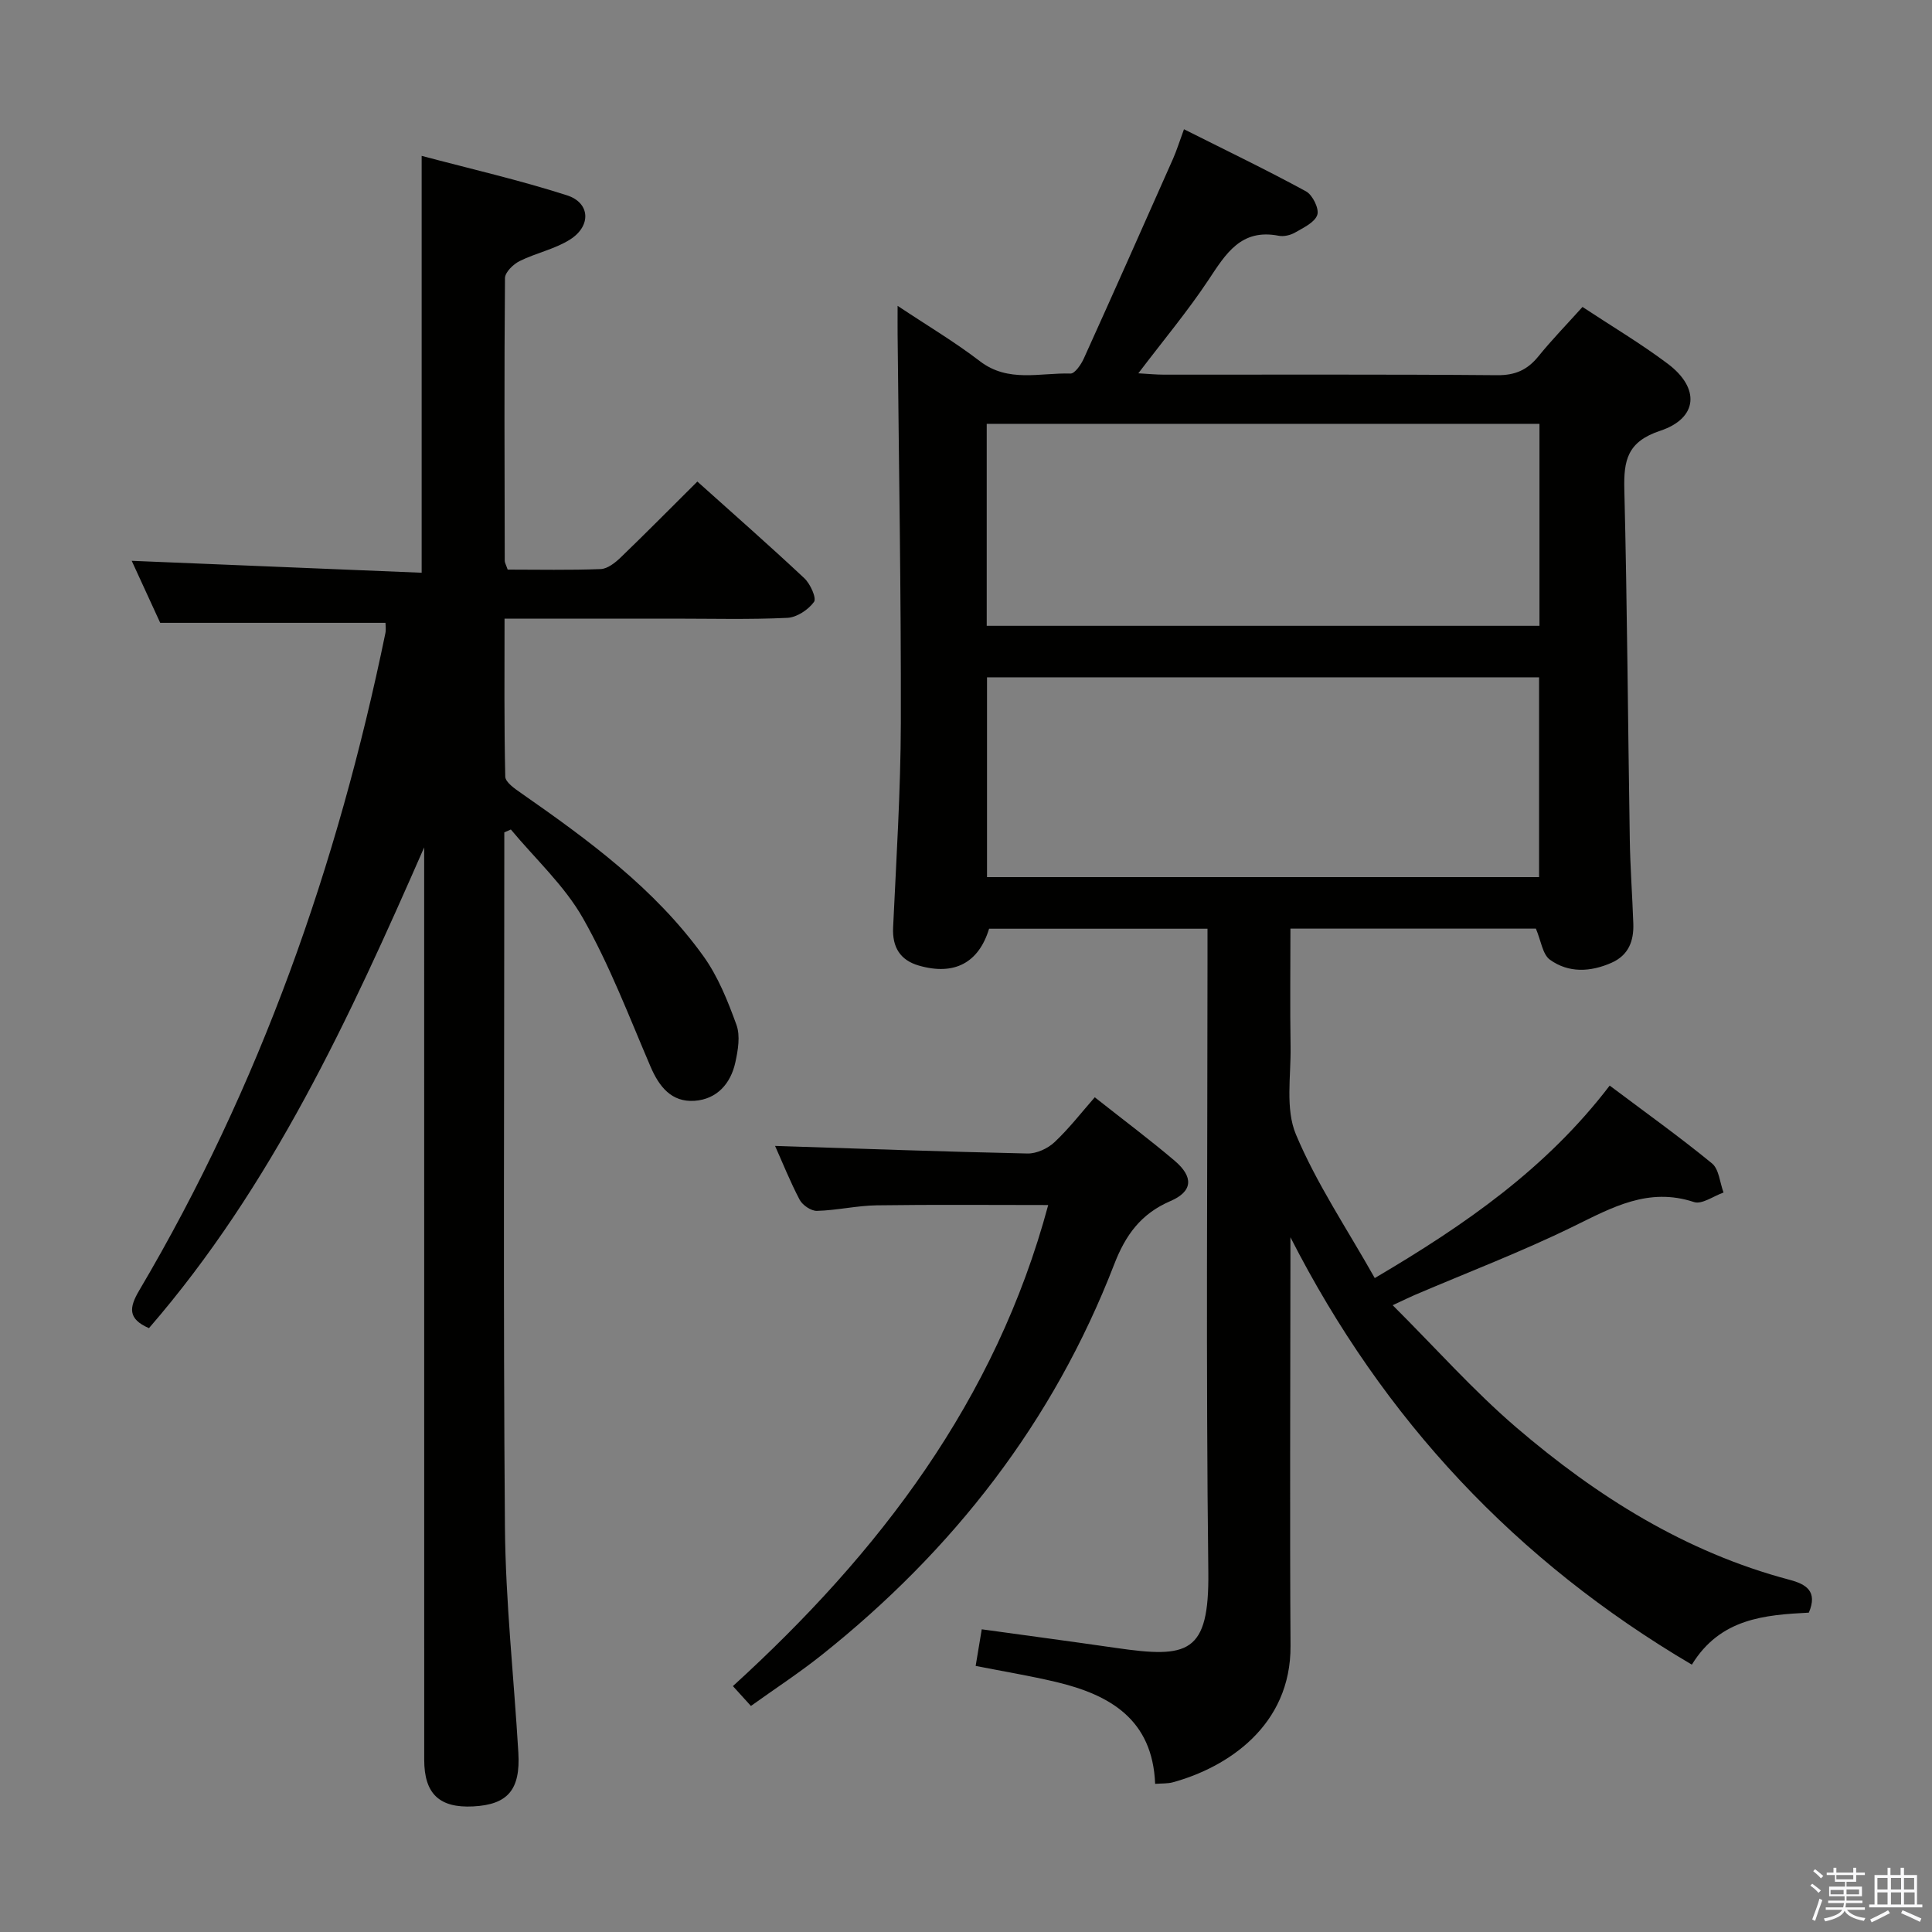 <svg enable-background="new 0 0 400 400" viewBox="0 0 400 400" xmlns="http://www.w3.org/2000/svg"><rect x="0" y="0" width="400" height="400" fill="#808080" stroke="none"/><path d="m374.8 390.4.4-.4c.7.5 1.3 1 1.8 1.4l-.5.5c-.5-.6-1.1-1.1-1.7-1.5zm1 7.3-.6-.3c.5-1.4 1.1-2.8 1.5-4.3.2.1.4.2.6.3-.5 1.3-1 2.8-1.5 4.3zm-.4-10.3.4-.4c.4.3 1 .8 1.7 1.4l-.5.5c-.4-.5-1-1-1.6-1.5zm2.5.3h1.7v-1h.6v1h3.5v-1h.6v1h1.8v.5h-1.8v1.4h-2v1h3.2v2h-3.2v.9h3.3v.5h-3.4c0 .3-.1.6-.1.9h4v.5h-3.7c.7.9 1.9 1.5 3.8 1.7-.1.2-.2.4-.3.6-2.1-.4-3.5-1.1-4-2.1-.4 1-1.8 1.7-4 2.2-.1-.2-.2-.4-.3-.6 2.1-.4 3.4-1 3.8-1.8h-3.4v-.5h3.6c.1-.3.1-.6.2-.9h-3.3v-.5h3.4c0-.3 0-.6 0-.9h-3.2v-2h3.3v-1h-2.1v-1.4h-1.7v-.5zm1.1 3.5v1h2.7c0-.3 0-.4 0-.4 0-.1 0-.2 0-.2 0-.1 0-.2 0-.3h-2.7zm1.2-3v.9h3.5v-.9zm4.7 3h-2.6v.6.4h2.6z" fill="#fafafb"/><path d="m393.6 386.7h.6v1.5h2.7v6.1h1.1v.6h-11v-.6h1.1v-6.1h2.7v-1.5h.6v1.5h2.1v-1.5zm-2.7 8.8.4.6c-1.2.6-2.5 1.3-3.8 1.9-.1-.2-.2-.4-.3-.6 1.2-.6 2.5-1.2 3.7-1.9zm-2.2-6.7v2.4h2.1v-2.4zm0 3v2.5h2.1v-2.5zm2.8-3v2.4h2.1v-2.4zm0 3v2.5h2.1v-2.5zm6 6.1c-1.4-.7-2.7-1.3-3.9-1.8l.3-.6c1.5.6 2.7 1.2 3.9 1.7zm-1.2-9.1h-2.1v2.4h2.1zm-2.1 3v2.5h2.2v-2.5z" fill="#fafafb"/><g fill="#010100"><path d="m284.63 264.61c18.87-11.11 35.57-22.75 48.64-39.85 7.28 5.47 14.4 10.56 21.17 16.1 1.47 1.2 1.63 3.99 2.4 6.04-2.06.72-4.48 2.52-6.12 1.97-9.44-3.12-16.95 1.12-24.97 5.05-10.72 5.25-21.92 9.52-32.91 14.22-1.02.44-2.02.94-4.5 2.09 8.9 8.87 16.73 17.71 25.61 25.32 16.66 14.27 35.03 25.83 56.56 31.53 3.44.91 5.87 2.38 3.99 6.8-9.08.48-18.32 1.14-24.22 10.77-36.36-21.43-63.84-50.69-83.11-88.49v5.09c-.01 26.5-.15 52.99.02 79.49.11 16.6-13.13 25.2-24.38 28.27-1.07.29-2.23.21-3.65.32-.53-13.38-9.39-18.45-20.53-21.1-5.45-1.29-10.98-2.2-16.63-3.32.44-2.68.82-4.93 1.26-7.58 9.27 1.28 18.55 2.52 27.82 3.86 14.87 2.14 19.29 1.26 19.09-15.76-.51-42.32-.17-84.65-.17-126.98 0-1.96 0-3.93 0-6.17-15.33 0-30.26 0-45.22 0-2.13 7.02-7.16 9.77-14.55 7.63-3.83-1.11-5.52-3.77-5.32-7.9.66-14.12 1.56-28.25 1.6-42.37.06-26.8-.42-53.61-.67-80.42-.02-1.62 0-3.23 0-5.9 6.14 4.09 11.82 7.46 17.02 11.45 5.89 4.53 12.46 2.37 18.77 2.57.9.03 2.19-1.86 2.76-3.11 6.23-13.76 12.36-27.57 18.48-41.37.73-1.66 1.27-3.4 2.26-6.1 8.66 4.35 17.08 8.4 25.27 12.86 1.36.74 2.76 3.61 2.33 4.87-.54 1.58-2.88 2.66-4.61 3.66-.95.55-2.33.87-3.39.66-7.78-1.52-10.93 3.71-14.51 9.12-4.3 6.48-9.32 12.48-14.54 19.36 1.98.11 3.66.28 5.33.28 23 .02 45.99-.09 68.99.11 3.74.03 6.24-1.11 8.51-3.9 2.8-3.46 5.93-6.67 9.13-10.23 6.07 4.01 12.09 7.58 17.66 11.77 6.71 5.04 6.26 11.27-1.58 13.87-6.8 2.26-7.57 6.1-7.42 12.17.6 24.13.74 48.28 1.13 72.42.09 5.82.53 11.63.73 17.44.12 3.57-.95 6.54-4.53 8.12-4.37 1.92-8.86 2.14-12.73-.64-1.53-1.1-1.84-3.92-2.91-6.44-16.29 0-33.21 0-50.82 0 0 8.19-.1 16.3.03 24.4.1 6.12-1.12 12.92 1.11 18.22 4.27 10.18 10.56 19.5 16.32 29.73zm34.1-135.04c0-14.23 0-27.85 0-41.82-38.26 0-76.33 0-114.44 0v41.82zm-114.38 10.66v41.37h114.3c0-13.99 0-27.57 0-41.37-38.17 0-76.05 0-114.3 0z"/><path d="m104.41 172.33v5.3c0 46.16-.24 92.31.13 138.47.13 15.6 1.86 31.19 2.78 46.78.45 7.69-2.2 10.75-9.36 11.12-6.98.36-10.13-2.61-10.13-9.65-.01-61.15-.01-122.31-.01-183.46 0-1.82 0-3.63 0-5.45-15.46 35.29-31.5 70.12-56.98 99.54-4.43-1.93-4.11-4.27-2-7.84 25.01-42.33 41.06-88.05 50.95-136.05.16-.79.02-1.65.02-2.14-15.27 0-30.5 0-46.64 0-1.73-3.76-3.92-8.53-5.9-12.84 19.96.82 39.9 1.64 60.03 2.47 0-29.14 0-57.18 0-86.31 10.15 2.7 20.25 5.01 30.09 8.17 4.81 1.54 5.06 6.33.65 9.14-3.16 2.01-7.08 2.79-10.47 4.48-1.31.65-3.01 2.31-3.02 3.52-.17 19.49-.09 38.99-.05 58.48 0 .46.29.93.61 1.87 6.34 0 12.8.14 19.25-.11 1.41-.05 2.98-1.29 4.1-2.36 5.26-5.07 10.4-10.27 15.92-15.76 7.44 6.68 14.91 13.23 22.15 20.02 1.24 1.16 2.57 4.12 2 4.9-1.18 1.63-3.57 3.21-5.53 3.3-7.81.37-15.66.16-23.49.16-11.47 0-22.95 0-35.05 0 0 11.15-.1 21.94.15 32.71.03 1.16 1.94 2.48 3.22 3.37 13.96 9.74 27.71 19.78 37.78 33.77 3.04 4.22 5.07 9.3 6.86 14.24.83 2.28.33 5.25-.22 7.76-.96 4.43-3.83 7.66-8.45 7.98-4.75.32-7.31-2.87-9.12-7.09-4.43-10.34-8.45-20.95-13.97-30.69-3.84-6.78-9.88-12.3-14.94-18.39-.44.19-.9.39-1.36.59z"/><path d="m160.47 237.25c17.45.56 34.85 1.2 52.26 1.57 1.87.04 4.18-1.02 5.58-2.33 3.01-2.82 5.57-6.14 8.35-9.31 6.15 4.86 11.48 8.84 16.54 13.14 3.95 3.36 3.77 6.35-.88 8.35-6.13 2.64-9.3 7.04-11.65 13.13-12.59 32.58-33.33 59.19-60.56 80.86-4.65 3.7-9.66 6.97-14.64 10.54-1.22-1.35-2.21-2.43-3.73-4.11 30.29-27.59 54.42-59.15 65.28-99.6-12.02 0-23.76-.11-35.5.06-4.13.06-8.24 1.04-12.38 1.15-1.2.03-2.98-1.17-3.58-2.3-1.99-3.79-3.59-7.8-5.09-11.15z"/></g></svg>